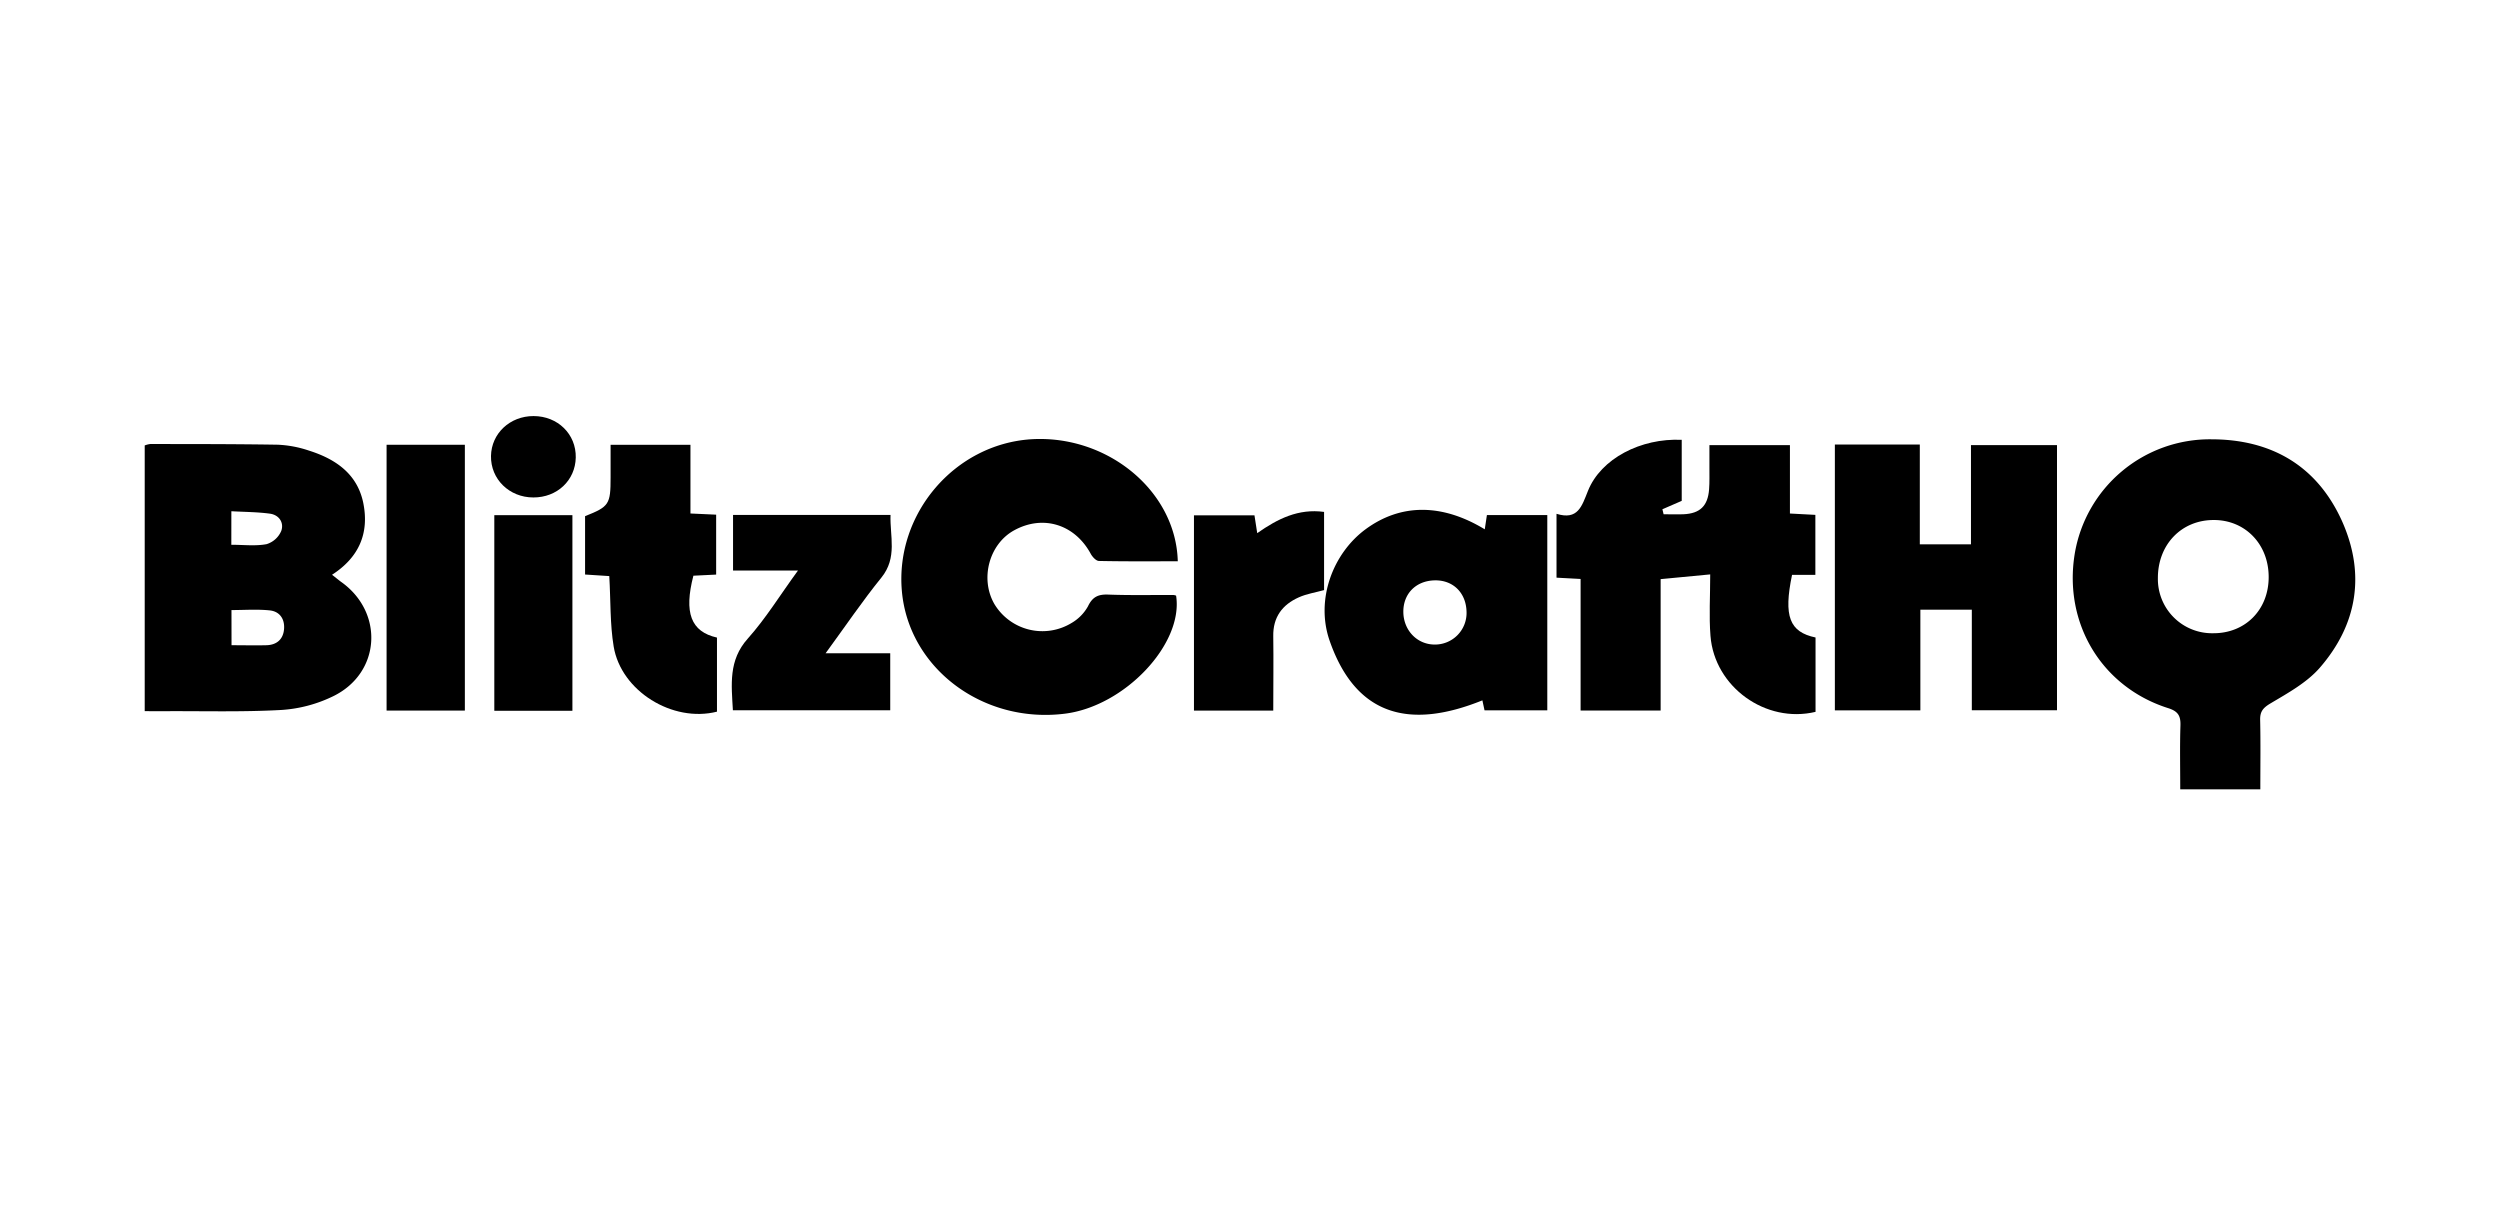 <svg id="Layer_1" data-name="Layer 1" xmlns="http://www.w3.org/2000/svg" viewBox="0 0 851.18 410.41"><defs><style>.cls-1{fill:#fff;}</style></defs><rect class="cls-1" width="851.18" height="410.41"/><path d="M769.58,268.75H742.31c0-7.38-.16-14.56.07-21.74.11-3.32-.84-4.85-4.19-5.91-22.61-7.18-35.63-28.83-31.82-52.44a46.64,46.64,0,0,1,46.46-39.09c20.51,0,36,9,44.5,27.72,8.1,18,5.37,35.33-7.62,50.19-4.41,5-10.78,8.5-16.66,12-2.55,1.52-3.6,2.77-3.53,5.67C769.7,252.85,769.58,260.54,769.58,268.75Zm2.84-72.29c0-11.18-8-19.44-18.72-19.41-11,0-19,8.37-19,19.73a18.45,18.45,0,0,0,18.8,18.82C764.46,215.67,772.44,207.59,772.42,196.46Z"/><path d="M49.27,242.13V151.66a8.17,8.17,0,0,1,1.85-.48c14.48,0,29,0,43.44.23a38.22,38.22,0,0,1,10.61,2c9.16,2.89,16.62,8,18.57,18.12s-1.55,18.27-10.69,24.16c1.19.92,2.09,1.68,3,2.36,14.79,10.4,13.62,31.09-2.62,39a46.94,46.94,0,0,1-17.59,4.67c-13.19.74-26.43.35-39.66.42Zm29.56-22.45c4.15,0,8,.1,11.93,0,3.45-.11,5.66-2,5.95-5.47s-1.49-6.05-4.9-6.39c-4.27-.44-8.62-.11-13-.11Zm-.07-34.2c4.25,0,8.24.5,12-.21a7.94,7.94,0,0,0,5-4.51c1-2.8-.72-5.44-3.86-5.87-4.26-.58-8.6-.57-13.13-.83Z"/><path d="M538.15,197.12l-8.2-.44V174.94c7.29,2.24,8.6-2.55,10.72-7.84,4.39-10.95,18-18,31.91-17.35v20.78L566,173.39c.13.57.27,1.13.41,1.7,2.26,0,4.53.09,6.79,0,5.61-.26,8.27-2.82,8.7-8.49.19-2.51.09-5,.11-7.55,0-2.35,0-4.7,0-7.49h27.41v23.28l8.66.46v20.43h-7.94c-2.94,14.12-.88,19.45,8,21.32v25.32c-16.91,4.06-34.41-8.45-35.77-25.86-.53-6.69-.09-13.45-.09-20.94l-16.88,1.61v44.73H538.15Z"/><path d="M653.64,185.33h17.42V151.55h29.29v90.27h-29V207.58H653.83v34.28H624.72V151.35h28.92Z"/><path d="M401,191.1c-8.94,0-17.88.08-26.82-.11-1,0-2.25-1.39-2.82-2.44-5.42-10-16.19-13.4-26.05-8-8.54,4.66-11.72,16.49-6.75,25.11a19.08,19.08,0,0,0,26.36,6.4,15,15,0,0,0,5.5-5.62c1.55-3.24,3.49-4.13,6.91-4,7.39.28,14.8.11,22.2.14a3.7,3.7,0,0,1,.9.22C403,219.23,382.9,240.52,362.47,243c-27.91,3.45-53.12-15.56-55.41-41.79s17.92-50,44.09-51.66C377.09,148,400.39,167.17,401,191.1Z"/><path d="M505.52,180.22c.27-1.79.48-3.17.73-4.85h20.56v66.48H505.44c-.27-1.26-.55-2.58-.73-3.4-23.81,9.62-42.78,6.15-52-20.28-4.9-14.06,1.13-29.82,12.27-38C476.88,171.44,490.9,171.34,505.52,180.22Zm-6.2,28.17c-.11-6.57-4.62-11-11-10.79s-10.62,4.67-10.52,10.85,4.67,10.94,10.57,11A10.75,10.75,0,0,0,499.32,208.39Z"/><path d="M244.11,217.08V242.3c-15.1,3.83-32.64-7-35.17-22.16-1.28-7.69-1-15.64-1.5-24l-8.24-.53V175.74c8.2-3.26,8.69-4,8.69-13.2,0-3.59,0-7.18,0-11.1h27.19v23.39l8.75.4v20.4l-7.75.38C232.82,208.61,235.2,215.06,244.11,217.08Z"/><path d="M281.1,222.41h22v19.42H249.53c-.48-8.71-1.58-17,5.09-24.43,6.14-6.87,11-14.84,17.08-23.16H249.58V175.33H303.2c-.26,7.22,2.42,14.5-3.12,21.34C293.65,204.6,287.92,213.09,281.1,222.41Z"/><path d="M158.27,241.93H131.62v-90.5h26.65Z"/><path d="M433.51,241.93h-27V175.46h20.6l.94,6.06c7-4.9,14-8.42,22.76-7.23v26.62c-2.95.82-5.93,1.27-8.59,2.46-5.63,2.51-8.84,6.76-8.71,13.29C433.63,225,433.51,233.29,433.51,241.93Z"/><path d="M194.89,242H168.3v-66.6h26.59Z"/><path d="M181.6,169.37c-8.22,0-14.57-6.25-14.43-14.13.14-7.67,6.45-13.59,14.49-13.58,8.25,0,14.53,6.17,14.37,14.12C195.88,163.56,189.67,169.4,181.6,169.37Z"/></svg>